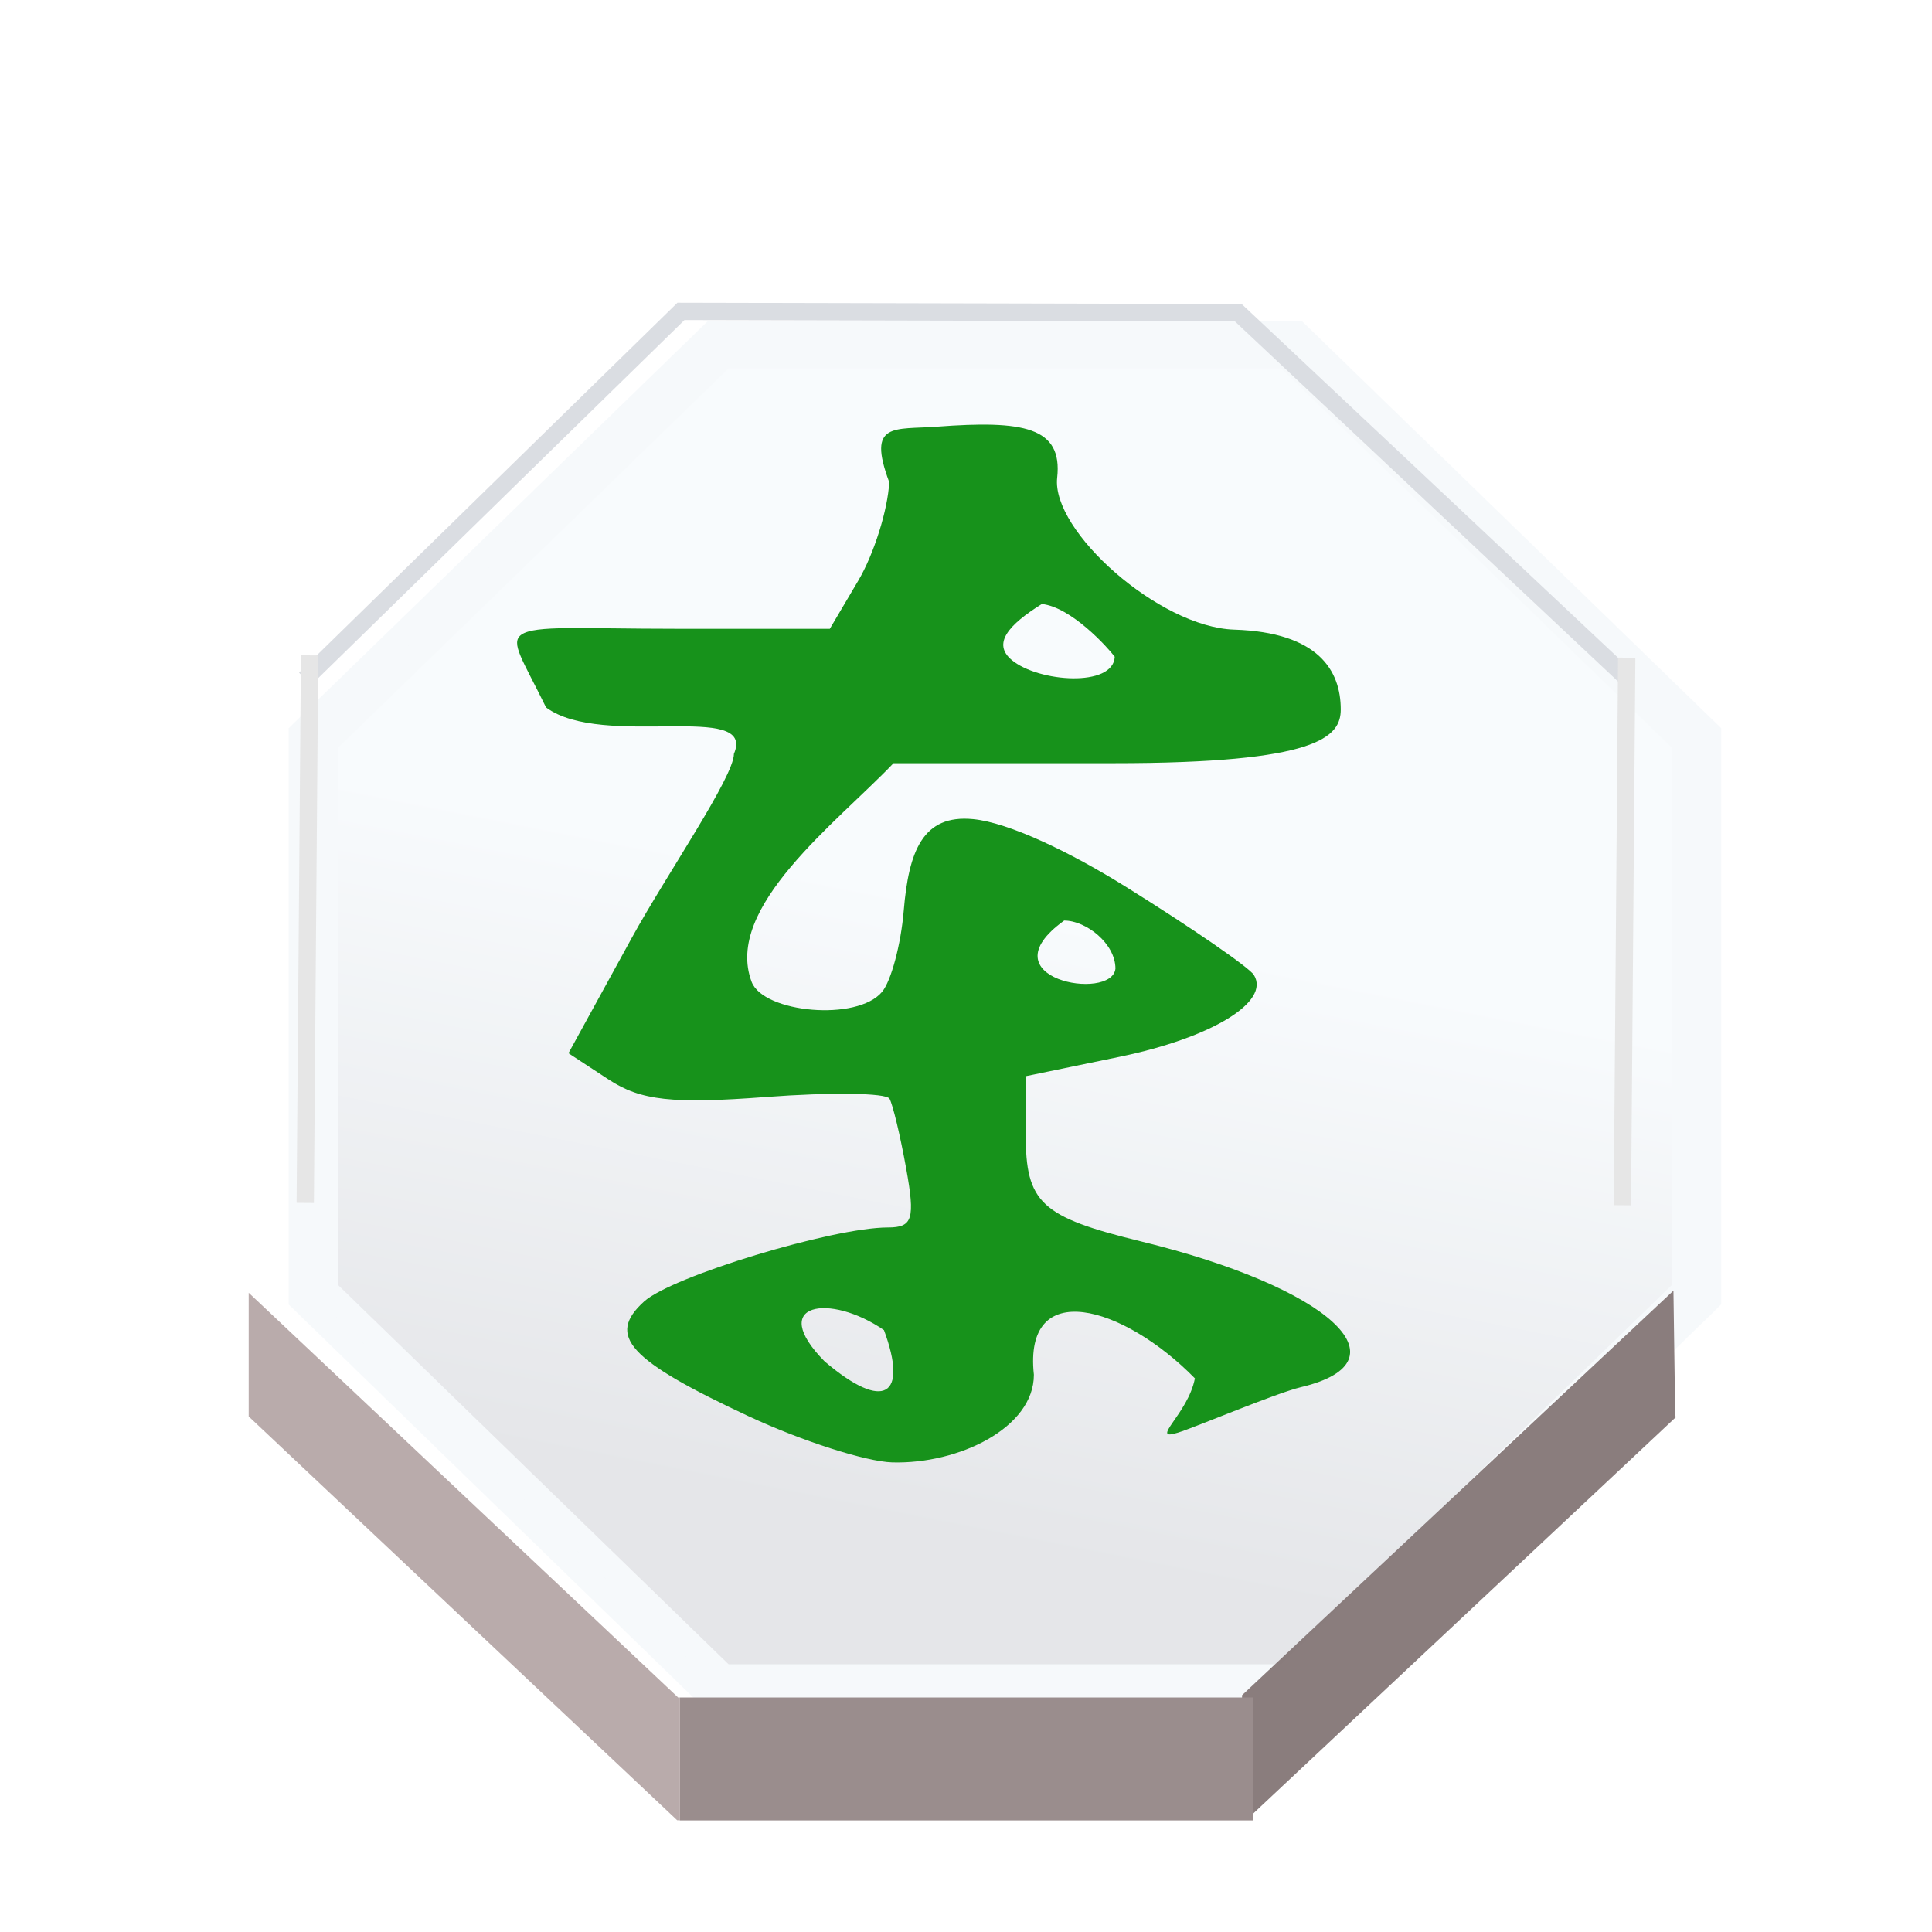 <svg height="92" width="92" xmlns="http://www.w3.org/2000/svg" xmlns:xlink="http://www.w3.org/1999/xlink"><filter id="a" color-interpolation-filters="sRGB"><feFlood flood-opacity=".498" result="flood"/><feComposite in="flood" in2="SourceGraphic" operator="in" result="composite1"/><feGaussianBlur in="composite1" result="blur" stdDeviation="1"/><feOffset dx="0" dy="4" result="offset"/><feComposite in="SourceGraphic" in2="offset" operator="over" result="composite2"/></filter><linearGradient id="b" gradientUnits="userSpaceOnUse" spreadMethod="pad" x1="324.016" x2="330.455" y1="636.05" y2="604.455"><stop offset="0" stop-color="#e5e6e9"/><stop offset="1" stop-color="#f8fbfd"/></linearGradient><filter id="c" color-interpolation-filters="sRGB"><feFlood flood-color="#d3d6dd" flood-opacity=".498" result="flood"/><feComposite in="flood" in2="SourceGraphic" operator="in" result="composite1"/><feGaussianBlur in="composite1" result="blur" stdDeviation=".5"/><feOffset dx="0" dy="1" result="offset"/><feComposite in="SourceGraphic" in2="offset" operator="over" result="composite2"/></filter><filter id="d" color-interpolation-filters="sRGB"><feFlood flood-opacity=".498" result="flood"/><feComposite in="flood" in2="SourceGraphic" operator="in" result="composite1"/><feGaussianBlur in="composite1" result="blur" stdDeviation="1"/><feOffset dx="1.9" dy="4" result="offset"/><feComposite in="SourceGraphic" in2="offset" operator="over" result="composite2"/></filter><filter id="e" color-interpolation-filters="sRGB"><feFlood flood-opacity=".498" result="flood"/><feComposite in="flood" in2="SourceGraphic" operator="out" result="composite1"/><feGaussianBlur in="composite1" result="blur" stdDeviation="1"/><feOffset dx="0" dy=".8" result="offset"/><feComposite in="offset" in2="SourceGraphic" operator="atop" result="composite2"/></filter><g transform="matrix(.921 0 0 .921 3.618 3.618)"><g transform="translate(-.371 2.657)"><path d="m289.651 594.574 20.122-20.123h28.459l20.127 20.123v28.463l-.064.065-20.063 20.058h-28.377-.082l-20.122-20.123z" fill="url(#b)" filter="url(#d)" stroke="#f6f9fb" stroke-opacity=".996" stroke-width="2.44" transform="matrix(1.041 0 0 1.011 -290.865 -573.582)"/><g fill="#b9abab" filter="url(#a)" transform="matrix(.895 0 0 .895 5.12 4.836)"><path d="m358.295 623.102.004.003v6.309l.043.043-19.881 19.877h-.229v-6.088-.086z" fill="#877a7a" fill-opacity=".969" transform="matrix(1.258 -.018 .016 1.147 -373.731 -650.445)"/><path d="m309.867 649.406h-.012v-.144-6.016-.086h28.377v.086 6.088.072h-.056z" fill="#9a8d8d" transform="matrix(1.167 0 0 1.137 -332.024 -649.972)"/><path d="m309.727 649.262-20.076-20.076v-6.149l20.122 20.123h.082v.086 6.016z" fill="#b9abab" transform="matrix(1.233 0 0 1.162 -352.468 -666.048)"/></g><g fill="none"><path d="m358.359 594.574v28.463l-.064.065-20.063 20.058h-28.377-.082l-20.122-20.123v-28.463l20.122-20.123h28.459z" transform="matrix(1.04 0 0 1.04 -290.698 -590.467)"/><path d="m289.651 623.037v6.149.156" transform="matrix(1.04 0 0 1.04 -290.698 -590.467)"/><path d="m309.855 643.246v6.016.144.143" transform="matrix(1.04 0 0 1.04 -290.698 -590.467)"/><path d="m338.232 643.246v6.088.072.143" transform="matrix(1.04 0 0 1.04 -290.698 -590.467)"/><path d="m81.972 57.63v6.562"/><path d="m289.589 629.125.062.061 20.076 20.076" transform="matrix(1.04 0 0 1.04 -290.698 -590.467)"/><path d="m338.461 649.334 19.881-19.877.068-.072" transform="matrix(1.04 0 0 1.04 -290.698 -590.467)"/><path d="m31.598 84.986h29.444"/><path d="m7.93 25.455 21.713-21.226 32.195.073 22.585 21.226" filter="url(#c)" stroke="#dadde2" transform="matrix(.895 0 0 .895 5.12 4.836)"/><path d="m12.449 27.299-.224 28.311" stroke="#e6e6e6" stroke-width=".895"/><path d="m80.549 27.418-.224 28.311" stroke="#e6e6e6" stroke-width=".895"/></g></g><path d="m34.8 68.508c-6.244-2.918-7.386-4.17-5.424-5.946 1.439-1.302 9.752-3.826 12.603-3.826 1.282 0 1.417-.434.944-3.055-.303-1.68-.69-3.301-.86-3.602-.17-.301-3.04-.341-6.377-.089-4.854.367-6.483.187-8.145-.902l-2.077-1.361 3.266-5.951c1.796-3.273 5.288-8.333 5.288-9.527 1.183-2.758-6.778-.233-9.713-2.399-1.199-2.455-1.871-3.336-1.279-3.762.697-.502 3.111-.306 7.981-.306h7.97l1.47-2.489c.809-1.369 1.529-3.66 1.601-5.091-1.17-3.138.267-2.704 2.469-2.87 4.469-.336 6.506.011 6.214 2.642-.304 2.748 5.279 7.73 9.153 7.852 4.341.137 5.509 2.106 5.509 4.127 0 1.423-1.165 2.779-11.749 2.779h-11.374c-2.943 3.083-8.795 7.464-7.335 11.309.614 1.601 5.461 2.057 6.745.51.469-.566.973-2.453 1.118-4.194.257-3.074.979-4.987 3.589-4.733 1.832.178 4.974 1.678 7.899 3.501 3.4 2.119 6.377 4.169 6.616 4.556.861 1.393-2.183 3.247-6.944 4.231l-4.854 1.003v2.995c0 3.56.777 4.281 5.978 5.551 9.689 2.365 13.89 6.188 8.271 7.528-1.341.32-5.428 2.061-6.381 2.357-1.517.471.527-.963.88-2.808-3.721-3.792-8.876-5.256-8.325-.186 0 2.749-3.896 4.628-7.324 4.531-1.356-.039-4.687-1.108-7.401-2.376zm6.977-4.463c-2.789-1.924-6.062-1.42-3.068 1.618 3.083 2.623 4.326 1.785 3.068-1.618zm11.967-18.691c0-1.299-1.517-2.486-2.651-2.486-4.172 3.007 2.465 4.206 2.651 2.486zm-.036-16.125c-.37-.493-2.246-2.565-3.769-2.729-1.721 1.076-2.575 2.046-1.556 2.897 1.38 1.152 5.25 1.425 5.325-.168z" fill="#17921b" filter="url(#e)" stroke-width=".815"/></g></svg>